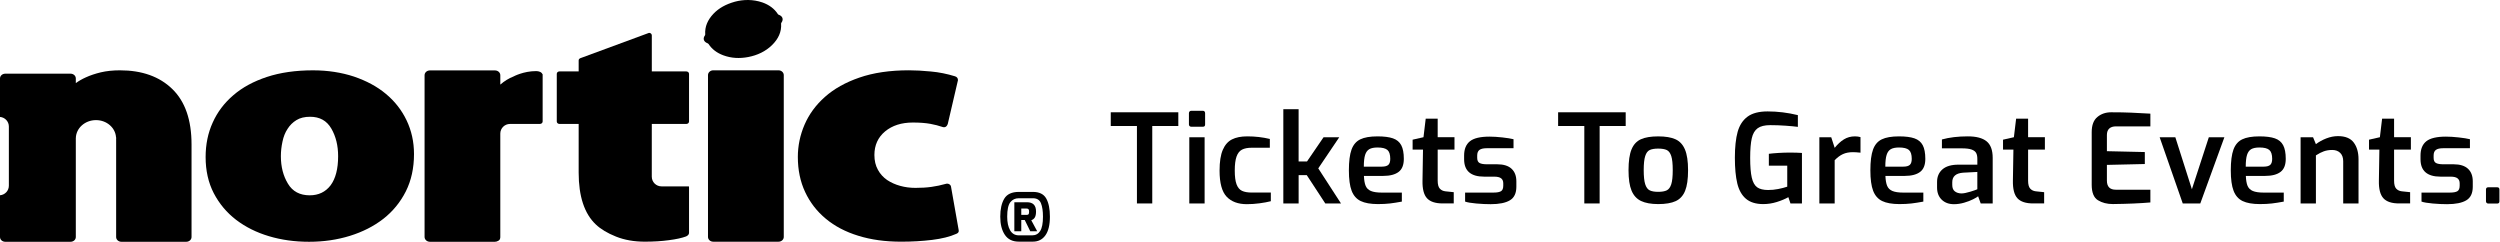 <svg width="3869" height="375" viewBox="0 0 3869 375" fill="none" xmlns="http://www.w3.org/2000/svg">
<path d="M1759.52 195.001H1719V173.774H1823.56V195.001H1783.24V314.858H1759.52V195.001Z" fill="black"/>
<path d="M1841.05 195.177C1840.34 194.533 1839.99 193.715 1839.99 192.689V175.29C1839.99 174.142 1840.3 173.22 1840.95 172.524C1841.57 171.811 1842.48 171.463 1843.62 171.463H1861.6C1862.75 171.463 1863.6 171.811 1864.17 172.524C1864.75 173.22 1865.02 174.142 1865.02 175.29V192.689C1865.02 194.985 1863.88 196.134 1861.58 196.134H1843.61C1842.6 196.134 1841.75 195.821 1841.05 195.177ZM1840.56 212.384H1864.26V314.861H1840.56V212.384Z" fill="black"/>
<path d="M1898.38 304.43C1891.05 296.723 1887.4 283.256 1887.4 264.013C1887.4 250.373 1889.05 239.708 1892.37 231.983C1895.68 224.275 1900.43 218.865 1906.61 215.733C1912.78 212.601 1920.66 211.035 1930.22 211.035C1942.45 211.035 1954.12 212.375 1965.2 215.037V228.625H1937.3C1930.93 228.625 1925.87 229.617 1922.11 231.583C1918.35 233.549 1915.55 237.081 1913.71 242.178C1911.86 247.276 1910.92 254.549 1910.92 263.979C1910.92 273.269 1911.84 280.368 1913.71 285.309C1915.55 290.198 1918.35 293.556 1922.11 295.331C1925.87 297.123 1931 298.01 1937.49 298.01H1966.74V311.389C1961.76 312.659 1955.93 313.756 1949.25 314.643C1942.55 315.53 1936.03 315.983 1929.66 315.983C1916.12 316 1905.72 312.138 1898.38 304.43Z" fill="black"/>
<path d="M1986.03 169H2009.73V249.851H2022.74L2048.35 212.392H2072.64L2040.14 260.568L2075.32 314.869H2051.03L2022.38 271.077H2009.76V314.869H1986.07V169H1986.03Z" fill="black"/>
<path d="M2105.78 311.128C2099.35 307.996 2094.68 302.724 2091.81 295.261C2088.96 287.814 2087.53 277.271 2087.53 263.63C2087.53 249.746 2088.89 239.046 2091.62 231.513C2094.35 223.997 2098.88 218.707 2105.19 215.645C2111.49 212.583 2120.38 211.052 2131.86 211.052C2141.92 211.052 2149.87 212.079 2155.75 214.114C2161.6 216.15 2165.88 219.682 2168.56 224.727C2171.22 229.755 2172.56 236.802 2172.56 245.849C2172.56 255.279 2169.85 262.029 2164.43 266.101C2159.01 270.172 2151.14 272.225 2140.83 272.225H2110.81C2111.07 278.854 2111.96 283.986 2113.49 287.623C2115.02 291.259 2117.7 293.903 2121.62 295.556C2125.5 297.209 2131.13 298.062 2138.53 298.062H2169.5V311.998C2162.61 313.285 2156.47 314.242 2151.04 314.886C2145.63 315.512 2139.42 315.843 2132.4 315.843C2121.11 315.808 2112.22 314.242 2105.78 311.128ZM2138.56 257.889C2143.16 257.889 2146.46 256.984 2148.5 255.227C2150.53 253.417 2151.56 250.303 2151.56 245.849C2151.56 239.22 2150.1 234.627 2147.18 232.087C2144.24 229.547 2139.14 228.259 2131.88 228.259C2126.4 228.259 2122.16 229.129 2119.18 230.834C2116.17 232.557 2114.01 235.514 2112.67 239.725C2111.33 243.935 2110.66 249.99 2110.66 257.889H2138.56Z" fill="black"/>
<path d="M2208.43 306.807C2203.53 301.448 2201.21 292.419 2201.46 279.666L2202.24 231.472H2186.16V216.179L2202.99 212.351L2206.43 183.678H2224.96V212.351H2250.96V231.472H2224.96V279.457C2224.96 285.459 2226.08 289.618 2228.32 291.984C2230.53 294.35 2233.44 295.707 2237 296.09L2249.81 297.429V314.828H2232.79C2221.47 314.845 2213.34 312.166 2208.43 306.807Z" fill="black"/>
<path d="M2284.8 314.946C2276.78 314.25 2270.97 313.259 2267.4 311.971V298.035H2311.56C2316.78 298.035 2320.59 297.322 2322.92 295.93C2325.28 294.52 2326.45 291.65 2326.45 287.335V283.699C2326.45 280.254 2325.35 277.661 2323.13 275.956C2320.88 274.216 2317.28 273.381 2312.32 273.381H2296.82C2276.19 273.381 2265.87 264.404 2265.87 246.431V240.69C2265.87 230.755 2268.86 223.396 2274.86 218.611C2280.87 213.826 2290.99 211.443 2305.26 211.443C2310.98 211.443 2317.59 211.86 2325.04 212.678C2332.5 213.513 2338.26 214.435 2342.33 215.445V229.398H2300.67C2295.69 229.398 2292.04 230.268 2289.65 231.973C2287.3 233.713 2286.12 236.601 2286.12 240.672V244.309C2286.12 248.258 2287.34 250.903 2289.76 252.242C2292.19 253.582 2296 254.243 2301.24 254.243H2317.09C2326.88 254.243 2334.3 256.54 2339.25 261.133C2344.23 265.726 2346.72 272.216 2346.72 280.636V289.023C2346.72 298.974 2343.41 305.951 2336.78 309.953C2330.16 313.972 2320.22 315.99 2306.96 315.99C2300.23 316.007 2292.82 315.642 2284.8 314.946Z" fill="black"/>
<path d="M2451.88 195.001H2411.35V173.774H2515.92V195.001H2475.59V314.858H2451.89V195.001H2451.88Z" fill="black"/>
<path d="M2539.62 311.023C2532.99 307.839 2528.12 302.498 2524.98 294.981C2521.85 287.448 2520.3 276.939 2520.3 263.438C2520.3 249.415 2521.85 238.645 2524.98 231.147C2528.12 223.613 2532.95 218.411 2539.53 215.471C2546.09 212.53 2554.98 211.069 2566.18 211.069C2577.51 211.069 2586.49 212.565 2593.05 215.575C2599.61 218.567 2604.48 223.857 2607.66 231.425C2610.86 239.028 2612.45 249.693 2612.45 263.455C2612.45 277.218 2610.91 287.865 2607.85 295.382C2604.79 302.898 2599.94 308.187 2593.31 311.249C2586.68 314.311 2577.65 315.842 2566.17 315.842C2555.1 315.807 2546.24 314.207 2539.62 311.023ZM2579.48 294.581C2582.59 293.05 2584.92 289.901 2586.45 285.116C2587.98 280.332 2588.73 273.059 2588.73 263.229C2588.73 253.538 2587.98 246.301 2586.45 241.533C2584.92 236.766 2582.57 233.634 2579.48 232.173C2576.34 230.712 2571.91 229.963 2566.18 229.963C2560.58 229.963 2556.21 230.712 2553.08 232.173C2549.95 233.634 2547.65 236.766 2546.12 241.533C2544.59 246.301 2543.81 253.538 2543.81 263.229C2543.81 273.042 2544.59 280.315 2546.12 285.116C2547.65 289.918 2549.97 293.05 2553.08 294.581C2556.2 296.112 2560.58 296.878 2566.18 296.878C2571.91 296.878 2576.34 296.112 2579.48 294.581Z" fill="black"/>
<path d="M2701.99 307.583C2695.57 302.12 2691.1 294.168 2688.61 283.799C2686.11 273.395 2684.89 260.189 2684.89 244.113C2684.89 227.689 2686.32 214.344 2689.17 204.079C2692.06 193.814 2697.16 185.985 2704.46 180.557C2711.81 175.128 2722.18 172.432 2735.54 172.432C2751.09 172.432 2766.7 174.345 2782.38 178.173V196.337C2777.66 195.693 2771.29 195.102 2763.34 194.528C2755.37 193.953 2747.44 193.675 2739.54 193.675C2731 193.675 2724.54 195.276 2720.16 198.46C2715.74 201.644 2712.71 206.794 2711.08 213.944C2709.42 221.095 2708.57 231.221 2708.57 244.339C2708.57 257.736 2709.42 267.949 2711.08 275.03C2712.73 282.111 2715.51 287.035 2719.39 289.854C2723.29 292.637 2728.93 294.047 2736.32 294.047C2741.56 294.047 2746.78 293.56 2751.98 292.516C2757.22 291.489 2761.86 290.289 2765.95 288.897V256.396H2737.47V238.024C2741.28 237.537 2746.19 237.067 2752.19 236.701C2758.17 236.336 2764.05 236.127 2769.78 236.127C2777.42 236.127 2783.73 236.336 2788.69 236.701V314.89H2770.93L2767.67 305.129C2762.7 307.931 2756.78 310.419 2749.91 312.576C2743.02 314.751 2735.96 315.847 2728.68 315.847C2717.32 315.812 2708.43 313.063 2701.99 307.583Z" fill="black"/>
<path d="M2815.64 212.392H2834L2839.36 228.816C2843.81 223.214 2848.56 218.865 2853.59 215.733C2858.62 212.601 2864.32 211.035 2870.69 211.035C2873.75 211.035 2876.62 211.418 2879.3 212.184V236.28C2874.45 235.776 2870.57 235.497 2867.63 235.497C2861.63 235.497 2856.46 236.489 2852.14 238.473C2847.79 240.439 2843.55 243.605 2839.34 247.937V314.852H2815.64V212.392Z" fill="black"/>
<path d="M2912.85 311.128C2906.41 307.996 2901.75 302.724 2898.87 295.261C2896.02 287.814 2894.59 277.271 2894.59 263.63C2894.59 249.746 2895.95 239.046 2898.68 231.513C2901.41 223.997 2905.94 218.707 2912.25 215.645C2918.55 212.583 2927.44 211.052 2938.93 211.052C2948.98 211.052 2956.93 212.079 2962.81 214.114C2968.66 216.15 2972.94 219.682 2975.62 224.727C2978.28 229.755 2979.62 236.802 2979.62 245.849C2979.62 255.279 2976.91 262.029 2971.5 266.101C2966.07 270.172 2958.2 272.225 2947.89 272.225H2917.87C2918.13 278.854 2919.02 283.986 2920.55 287.623C2922.08 291.259 2924.76 293.903 2928.68 295.556C2932.56 297.209 2938.2 298.062 2945.59 298.062H2976.56V311.998C2969.67 313.285 2963.53 314.242 2958.1 314.886C2952.69 315.512 2946.48 315.843 2939.47 315.843C2928.17 315.808 2919.27 314.242 2912.85 311.128ZM2945.62 257.889C2950.22 257.889 2953.52 256.984 2955.56 255.227C2957.59 253.417 2958.62 250.303 2958.62 245.849C2958.62 239.22 2957.16 234.627 2954.24 232.087C2951.3 229.547 2946.2 228.259 2938.94 228.259C2933.46 228.259 2929.22 229.129 2926.24 230.834C2923.23 232.557 2921.08 235.514 2919.74 239.725C2918.4 243.935 2917.72 249.99 2917.72 257.889H2945.62Z" fill="black"/>
<path d="M3004.97 309.006C3000.2 304.343 2997.8 298.097 2997.8 290.181V281.586C2997.8 273.426 3000.59 266.936 3006.14 262.082C3011.67 257.263 3019.93 254.827 3030.89 254.827H3060.14V245.832C3060.14 242.004 3059.5 238.942 3058.24 236.663C3056.96 234.367 3054.61 232.627 3051.18 231.391C3047.74 230.208 3042.76 229.582 3036.27 229.582H3005.32V215.82C3016.91 212.618 3030.3 211.035 3045.46 211.035C3058.45 211.035 3068.11 213.575 3074.41 218.673C3080.72 223.771 3083.89 232.314 3083.89 244.301V314.852H3065.34L3061.34 303.751C3060.05 304.882 3057.44 306.448 3053.49 308.432C3049.55 310.415 3044.93 312.172 3039.65 313.703C3034.36 315.234 3029.1 316 3023.87 316C3016.04 316 3009.75 313.669 3004.97 309.006ZM3049.53 296.601C3055.44 294.756 3058.99 293.521 3060.12 292.877V266.101L3037.96 267.25C3026.86 268.137 3021.32 273.061 3021.32 281.969V286.179C3021.32 290.772 3022.63 294.078 3025.26 296.114C3027.85 298.149 3031.22 299.245 3035.3 299.367C3038.85 299.367 3043.59 298.445 3049.53 296.601Z" fill="black"/>
<path d="M3122.15 306.807C3117.24 301.448 3114.93 292.419 3115.17 279.666L3115.96 231.472H3099.88V216.179L3116.7 212.351L3120.15 183.678H3138.68V212.351H3164.67V231.472H3138.68V279.457C3138.68 285.459 3139.79 289.618 3142.04 291.984C3144.25 294.35 3147.15 295.707 3150.72 296.09L3163.52 297.429V314.828H3146.51C3135.18 314.845 3127.07 312.166 3122.15 306.807Z" fill="black"/>
<path d="M3246.77 309.882C3240.35 305.916 3237.12 297.964 3237.12 285.977V204.552C3237.12 193.713 3240.06 185.884 3245.92 181.03C3251.77 176.193 3258.85 173.774 3267.13 173.774C3279.12 173.774 3289.44 173.966 3298.12 174.349C3306.78 174.731 3316.7 175.253 3327.92 175.88V195.575H3274.61C3270.14 195.575 3266.7 196.688 3264.28 198.915C3261.86 201.142 3260.64 204.483 3260.64 208.937V233.973L3319.33 235.313V253.842L3260.64 255.199V279.47C3260.64 288.917 3265.23 293.597 3274.4 293.597H3327.92V313.31C3311.88 314.702 3292.5 315.52 3269.81 315.798C3260.9 315.815 3253.23 313.849 3246.77 309.882Z" fill="black"/>
<path d="M3342.28 212.395H3366.55L3392.17 292.88L3418.38 212.395H3442.46L3405.17 314.872H3378.03L3342.28 212.395Z" fill="black"/>
<path d="M3470.62 311.128C3464.2 307.996 3459.54 302.724 3456.69 295.261C3453.8 287.814 3452.37 277.271 3452.37 263.63C3452.37 249.746 3453.75 239.046 3456.48 231.513C3459.23 223.997 3463.75 218.707 3470.05 215.645C3476.35 212.583 3485.26 211.052 3496.7 211.052C3506.78 211.052 3514.75 212.079 3520.61 214.114C3526.47 216.15 3530.74 219.682 3533.4 224.727C3536.08 229.755 3537.42 236.802 3537.42 245.849C3537.42 255.279 3534.72 262.029 3529.27 266.101C3523.86 270.172 3516 272.225 3505.68 272.225H3475.67C3475.93 278.854 3476.8 283.986 3478.33 287.623C3479.86 291.259 3482.58 293.903 3486.46 295.556C3490.35 297.209 3495.99 298.062 3503.39 298.062H3534.35V311.998C3527.46 313.285 3521.32 314.242 3515.89 314.886C3510.47 315.512 3504.26 315.843 3497.26 315.843C3485.95 315.808 3477.08 314.242 3470.62 311.128ZM3503.4 257.889C3508 257.889 3511.3 256.984 3513.35 255.227C3515.37 253.417 3516.42 250.303 3516.42 245.849C3516.42 239.22 3514.94 234.627 3512 232.087C3509.07 229.547 3503.98 228.259 3496.7 228.259C3491.24 228.259 3486.98 229.129 3484 230.834C3481.03 232.539 3478.84 235.514 3477.51 239.725C3476.17 243.935 3475.51 249.99 3475.51 257.889H3503.4Z" fill="black"/>
<path d="M3560.38 212.384H3579.68L3584.08 223.084C3588.79 219.534 3594.17 216.559 3600.22 214.193C3606.28 211.844 3612.3 210.661 3618.3 210.661C3629.52 210.661 3637.6 213.932 3642.57 220.509C3647.55 227.068 3650.05 235.767 3650.05 246.589V314.843H3626.34V249.477C3626.34 244.014 3624.81 239.717 3621.75 236.672C3618.68 233.627 3614.54 232.079 3609.32 232.079C3604.61 232.079 3600.26 232.792 3596.33 234.184C3592.4 235.576 3588.31 237.681 3584.1 240.482V314.843H3560.4V212.384H3560.38Z" fill="black"/>
<path d="M3688.54 306.807C3683.65 301.448 3681.3 292.419 3681.58 279.666L3682.33 231.472H3666.29V216.179L3683.11 212.351L3686.54 183.678H3705.08V212.351H3731.08V231.472H3705.08V279.457C3705.08 285.459 3706.18 289.618 3708.41 291.984C3710.65 294.35 3713.54 295.707 3717.11 296.09L3729.91 297.429V314.828H3712.88C3701.57 314.845 3693.44 312.166 3688.54 306.807Z" fill="black"/>
<path d="M3764.92 314.946C3756.88 314.25 3751.09 313.259 3747.52 311.971V298.035H3791.68C3796.91 298.035 3800.69 297.322 3803.06 295.93C3805.4 294.52 3806.59 291.65 3806.59 287.335V283.699C3806.59 280.254 3805.47 277.661 3803.23 275.956C3801.02 274.216 3797.42 273.381 3792.44 273.381H3776.96C3756.29 273.381 3745.99 264.404 3745.99 246.431V240.69C3745.99 230.755 3748.98 223.396 3754.98 218.611C3760.97 213.844 3771.09 211.443 3785.36 211.443C3791.1 211.443 3797.7 211.86 3805.16 212.678C3812.62 213.513 3818.38 214.435 3822.47 215.445V229.398H3780.79C3775.83 229.398 3772.16 230.268 3769.81 231.973C3767.44 233.713 3766.27 236.601 3766.27 240.672V244.309C3766.27 248.258 3767.48 250.903 3769.91 252.242C3772.33 253.582 3776.14 254.243 3781.36 254.243H3797.23C3807.04 254.243 3814.43 256.54 3819.41 261.133C3824.37 265.726 3826.86 272.216 3826.86 280.636V289.023C3826.86 298.974 3823.55 305.951 3816.92 309.953C3810.29 313.972 3800.36 315.99 3787.1 315.99C3780.32 316.007 3772.96 315.642 3764.92 314.946Z" fill="black"/>
<path d="M3848.36 314.074C3847.65 313.448 3847.3 312.613 3847.3 311.586V293.44C3847.3 291.004 3848.5 289.804 3850.94 289.804H3864.49C3866.91 289.804 3868.12 291.004 3868.12 293.44V311.586C3868.12 313.883 3866.91 315.031 3864.49 315.031H3850.94C3849.91 315.049 3849.06 314.736 3848.36 314.074Z" fill="black"/>
<path d="M1589.03 332.539C1590.3 332.539 1591.23 332.225 1591.77 331.596C1592.35 330.968 1592.62 329.576 1592.62 327.394C1592.62 325.643 1592.3 324.431 1591.68 323.758C1591.05 323.111 1590.15 322.77 1589.03 322.77H1580.53V332.539H1589.03ZM1569.79 312.983H1589.36C1598.69 312.983 1603.36 317.742 1603.36 327.286C1603.36 331.345 1602.73 334.425 1601.52 336.49C1600.28 338.555 1598.43 340.01 1595.99 340.863L1605.16 357.878H1594.42L1585.88 340.441H1580.53V357.878H1569.79V312.983ZM1597.56 364.209C1602.82 364.209 1606.91 361.964 1609.79 357.474C1612.66 352.985 1614.1 345.577 1614.1 335.278C1614.1 326.658 1613.07 319.744 1611 314.554C1608.93 309.373 1604.75 306.787 1598.51 306.787H1576.71C1571.19 306.787 1566.78 308.852 1563.56 312.983C1560.36 317.113 1558.74 324.548 1558.74 335.278C1558.74 344.051 1560.22 351.054 1563.19 356.307C1566.2 361.56 1570.69 364.209 1576.71 364.209H1597.56ZM1555.1 363.4C1550.35 356.379 1548 346.996 1548 335.278C1548 323.65 1550.07 314.357 1554.24 307.416C1558.42 300.484 1565.93 297 1576.71 297H1598.51C1608.39 297 1615.27 300.367 1619.09 307.102C1622.91 313.836 1624.84 323.219 1624.84 335.278C1624.84 348.118 1622.5 357.771 1617.83 364.253C1613.16 370.745 1606.73 373.978 1598.51 373.978H1576.71C1567.05 373.978 1559.82 370.449 1555.1 363.4Z" fill="black"/>
<path d="M1483.61 355.824L1471.76 288.745C1471.42 287.001 1470.35 285.774 1468.68 284.884C1467.04 284.066 1465.17 284.048 1463.36 284.635C1456.24 286.646 1448.93 288.194 1441.49 289.226C1433.95 290.293 1425.69 290.756 1416.81 290.756C1408.54 290.756 1400.62 289.742 1393.13 287.642C1385.73 285.631 1378.95 282.571 1372.94 278.603C1367.03 274.511 1362.15 269.28 1358.63 262.714C1355.09 256.38 1353.22 248.765 1353.22 239.922C1353.22 224.691 1358.77 212.504 1369.82 203.322C1380.87 194.195 1395.18 189.622 1412.79 189.622C1423.7 189.622 1432.63 190.369 1439.78 191.651C1446.99 192.967 1452.93 194.604 1457.79 196.241C1462.2 197.949 1465.19 196.383 1466.81 191.651L1482.54 124.109C1482.54 121.014 1480.99 119.021 1477.93 118.06C1465.65 114.288 1453.18 111.761 1440.69 110.64C1428.06 109.413 1416.81 108.79 1406.67 108.79C1377.06 108.79 1351.44 112.633 1330.02 120.071C1308.4 127.508 1290.72 137.472 1276.61 150.016C1262.55 162.506 1252.11 176.794 1245.13 192.932C1238.21 208.981 1234.74 225.723 1234.74 242.929C1234.74 263.035 1238.49 281.059 1245.99 297.09C1253.46 313.157 1264.13 326.999 1278.05 338.529C1291.82 350.023 1308.67 358.866 1328.24 364.844C1347.99 371.018 1370.09 374.043 1394.79 374.043C1411.64 374.043 1427.58 373.082 1442.51 371.268C1457.61 369.399 1470.07 366.303 1480.23 361.784C1483.23 360.539 1484.28 358.51 1483.61 355.824Z" fill="black"/>
<path d="M1119.2 85.526C1131.69 90.206 1144.71 90.793 1157.93 88.266C1172.18 85.526 1184.71 79.601 1194.76 69.833C1204.33 60.42 1209.78 49.514 1208.83 36.383C1208.83 35.938 1209.1 35.404 1209.42 34.977C1212.96 30.048 1211.2 24.96 1205.2 22.825C1204.71 22.7 1204.1 22.326 1203.91 21.935C1198.34 13.216 1190.12 7.434 1179.87 3.769C1165.3 -1.196 1150.62 -0.929 1137.2 2.665C1123.48 6.544 1112.63 12.38 1104.07 21.366C1095.37 30.671 1090.51 41.08 1091.42 53.392C1091.42 53.873 1091.15 54.478 1090.94 54.851C1087.29 59.655 1089.04 64.78 1095.1 66.986C1095.55 67.164 1096.17 67.591 1096.49 68C1101.81 76.22 1109.48 81.861 1119.2 85.526Z" fill="black"/>
<path d="M1204.89 108.824H1103.77C1099.27 108.824 1095.69 112.205 1095.69 116.226V119.269V121.066V124.126V358.883V361.854V363.758V366.694C1095.69 370.75 1099.27 374.06 1103.77 374.06H1204.89C1209.33 374.06 1212.96 370.733 1212.96 366.694V363.758V361.854V358.883V124.126V121.066V119.269V116.226C1212.96 112.205 1209.33 108.824 1204.89 108.824Z" fill="black"/>
<path d="M1023.68 288.426C1015.41 288.426 1008.7 281.718 1008.7 273.462V248.695V221.988V201.206L1008.74 201.135V193.982V191.829H1062.08C1064.45 191.829 1066.35 190.175 1066.35 188.04V114.325C1066.35 112.189 1064.45 110.517 1062.08 110.517H1008.74V54.701C1008.74 52.584 1006.89 50.84 1004.47 50.84L899.882 89.415C897.391 90.162 895.541 91.23 895.541 93.311V110.499H865.863C863.532 110.499 861.664 112.172 861.664 114.307V188.022C861.664 190.157 863.532 191.812 865.863 191.812H895.541V193.965V201.064V267.128C895.541 303.923 904.437 330.755 922.123 347.409C929.667 354.597 940.023 360.824 953.331 366.144C966.409 371.393 981.373 374.026 998.062 374.026C1011.53 374.026 1023.99 373.226 1035.3 371.696C1046.6 370.237 1055.44 368.262 1061.81 365.895C1064.89 364.454 1066.35 362.621 1066.35 360.255V290.205C1066.35 289.476 1066.12 288.906 1065.94 288.319C1065.57 288.355 1065.19 288.444 1064.84 288.444H1023.68V288.426Z" fill="black"/>
<path d="M839.529 115.031C838.319 111.365 833.675 110.031 829.725 110.031C809.886 110.031 794.638 118.394 794.638 118.394C787.218 121.329 780.475 125.511 774.283 130.937V120.031V116.419C774.283 112.308 770.6 108.981 766.027 108.981H686.441H671.957H665.321C660.73 108.981 657.065 112.326 657.065 116.419V120.013V363.079V366.69C657.065 370.747 660.73 374.181 665.321 374.181H671.957H686.441H766.027C767.896 374.181 769.55 373.576 770.92 372.74C772.824 371.939 773.838 370.516 774.141 368.256C774.141 368.185 774.141 368.06 774.176 367.936C774.176 367.687 774.265 367.491 774.265 367.189V206.734C774.265 198.496 780.973 191.824 789.229 191.824H822.163L822.199 191.788H835.579C837.945 191.788 839.796 190.116 839.796 187.999V180.188V145.937C839.796 139.496 839.796 133.037 839.796 126.596V117.148C839.796 117.077 839.796 116.988 839.796 116.988V114.319L839.529 115.031Z" fill="black"/>
<path d="M597.14 145.245C583.529 133.84 566.946 125.033 547.73 118.485C528.443 112.151 507.323 108.841 484.441 108.841C457.503 108.841 433.732 112.275 413.182 119.037C392.56 125.851 375.212 135.192 361.227 147.256C347.135 159.266 336.442 173.465 329.2 189.638C321.781 205.918 318.222 223.729 318.222 243.034C318.222 264.065 322.403 282.658 330.837 299.01C339.342 315.254 350.783 328.973 365.319 340.146C379.981 351.32 396.99 359.825 416.242 365.536C435.405 371.301 456.204 374.184 478.356 374.184C500.793 374.184 521.895 371.088 541.52 365.003C561.217 358.882 578.476 350.164 593.279 338.634C608.065 327.051 619.595 312.888 628.046 296.198C636.498 279.349 640.714 260.097 640.714 238.408C640.714 219.512 636.8 202.04 629.185 186.133C621.516 170.173 610.841 156.597 597.14 145.245ZM511.629 286.822C503.764 297.106 492.929 302.266 479.335 302.266C464.104 302.266 452.753 296.287 445.618 284.277C438.358 272.303 434.675 258.158 434.675 241.717C434.675 234.173 435.547 226.593 437.184 219.103C438.696 211.683 441.276 205.118 444.977 199.513C448.571 193.837 453.108 189.318 458.802 185.848C464.496 182.361 471.471 180.706 479.94 180.706C494.779 180.706 505.704 186.756 512.767 198.979C519.813 211.114 523.283 225.401 523.283 241.699C523.301 261.36 519.368 276.342 511.629 286.822Z" fill="black"/>
<path d="M185.471 108.824C174.617 108.824 164.725 109.91 156.024 111.938C147.341 114.02 139.655 116.618 132.911 119.696C126.969 122.347 121.826 125.354 117.325 128.628V121.368C117.325 117.311 113.713 114.02 109.194 114.02H8.167C3.63 114.02 0 117.311 0 121.368V180.974C7.686 181.614 13.718 187.984 13.718 195.795V287.392C13.718 295.203 7.686 301.572 0 302.195V364.025V366.818C0 370.928 3.63 374.184 8.167 374.184H109.194C113.713 374.184 117.325 370.928 117.325 366.818V364.025V216.648C117.325 216.595 117.325 216.541 117.361 216.452H117.325V213.801C117.325 213.801 117.325 213.712 117.361 213.677C117.734 198.286 131.523 185.884 148.551 185.884C165.063 185.884 178.461 197.574 179.546 212.253C179.635 212.485 179.688 212.627 179.742 212.84V215.1H179.546C179.635 215.225 179.688 215.438 179.742 215.669V282.872V285.63V351.961V354.808V364.025V366.818C179.742 370.928 183.371 374.184 187.873 374.184H288.259C292.743 374.184 296.426 370.928 296.426 366.818V364.025V317.906V315.095V285.648V282.89V226.452V226.345V223.605V223.534C296.426 185.635 286.516 157.096 266.694 137.809C246.873 118.486 219.793 108.824 185.471 108.824Z" fill="black"/>
</svg>
